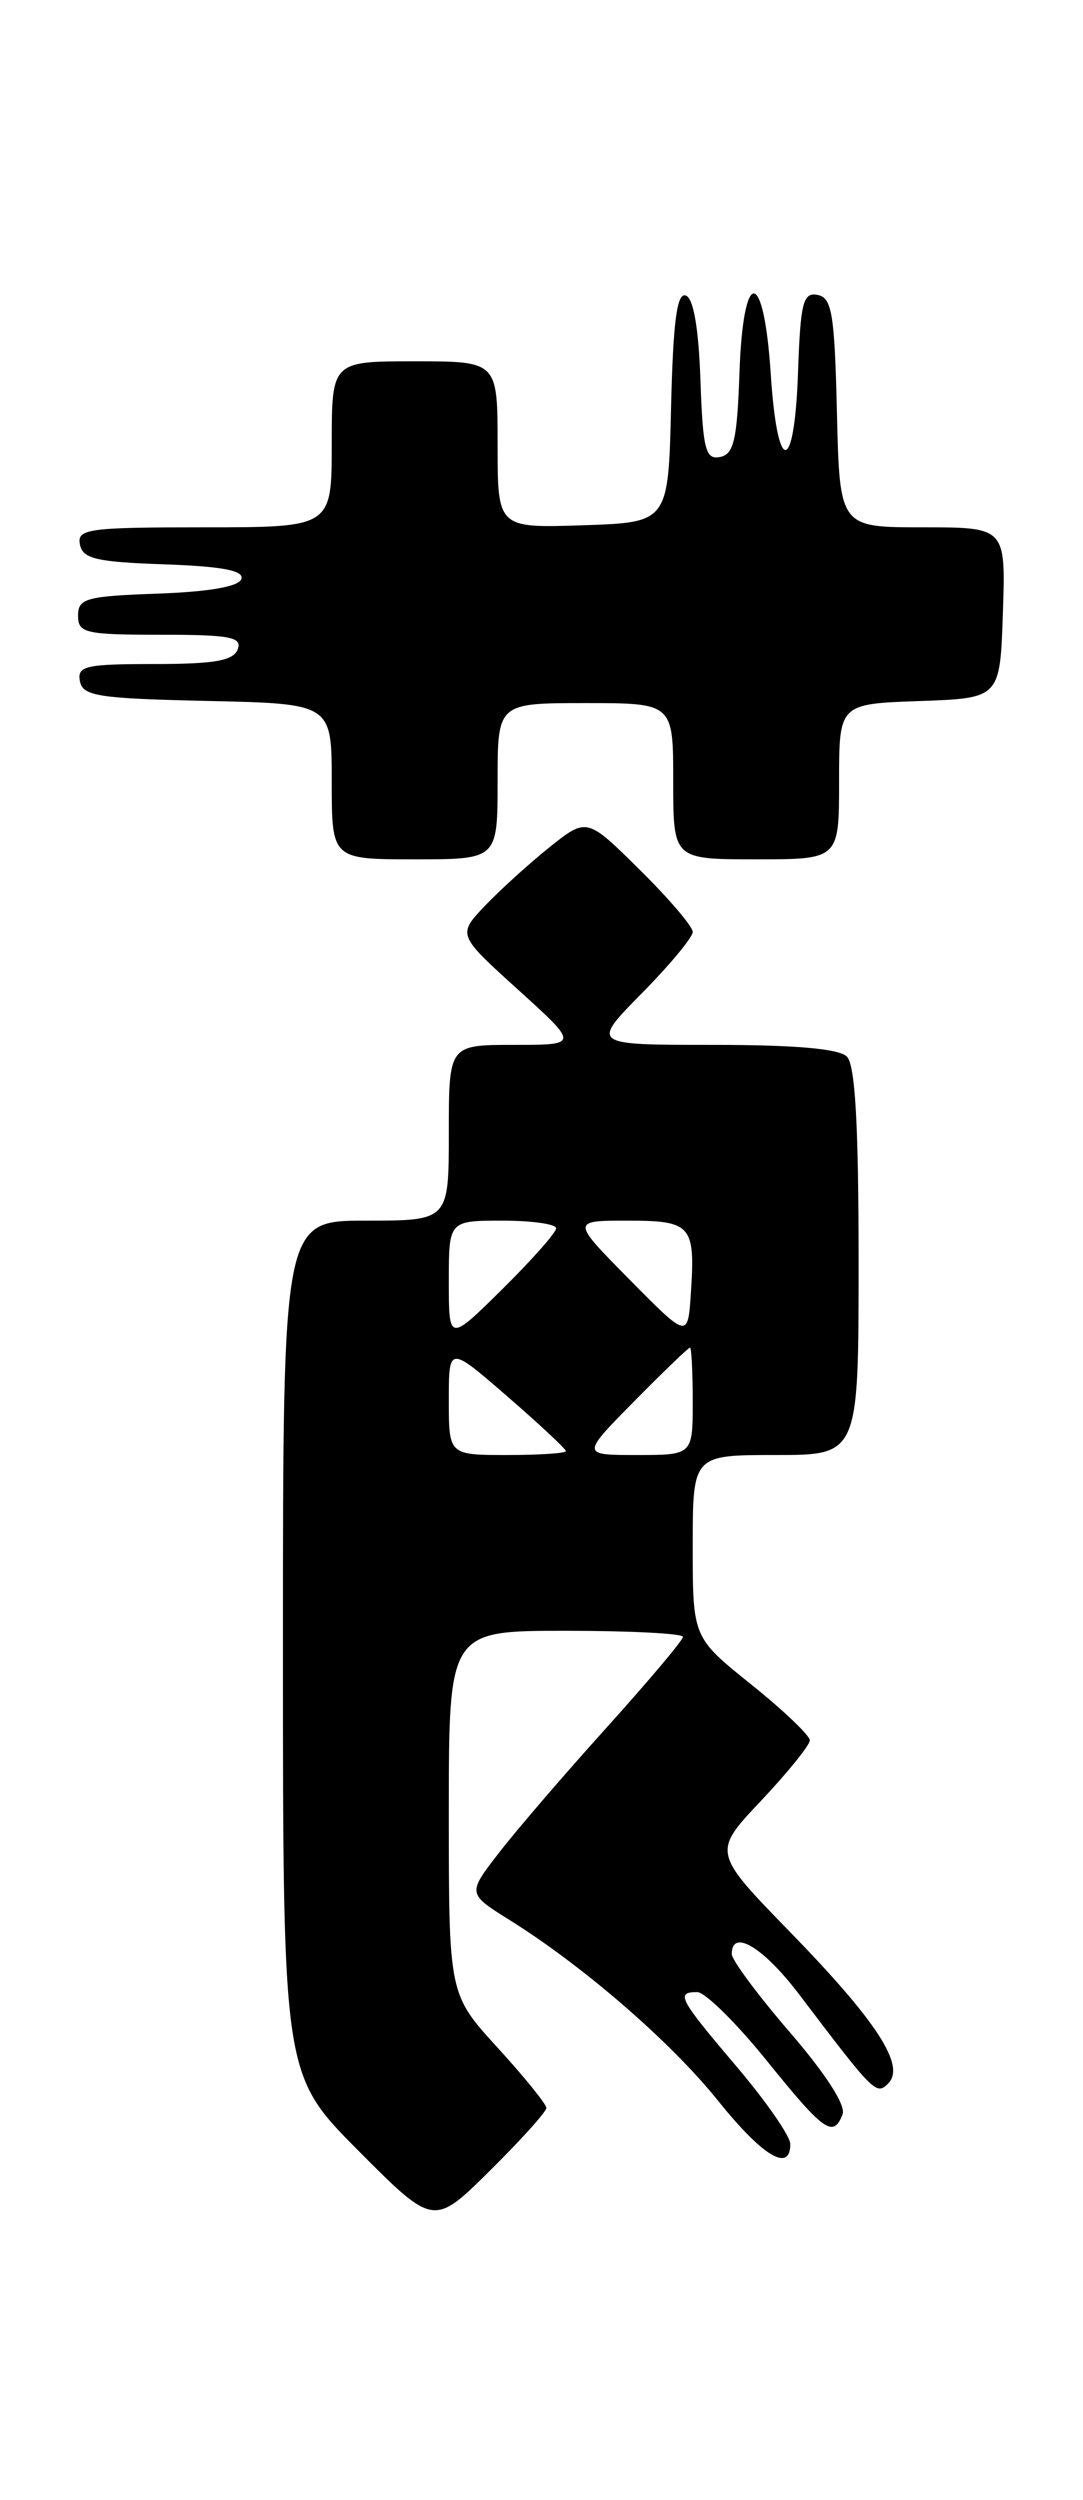 <?xml version="1.0" encoding="UTF-8" standalone="no"?>
<!DOCTYPE svg PUBLIC "-//W3C//DTD SVG 1.1//EN" "http://www.w3.org/Graphics/SVG/1.1/DTD/svg11.dtd" >
<svg xmlns="http://www.w3.org/2000/svg" xmlns:xlink="http://www.w3.org/1999/xlink" version="1.1" viewBox="0 0 111 256">
 <g >
 <path fill="currentColor"
d=" M 56.00 215.86 C 56.00 215.48 53.75 212.70 51.00 209.69 C 46.00 204.22 46.00 204.22 46.00 185.61 C 46.00 167.00 46.00 167.00 58.00 167.00 C 64.60 167.00 70.00 167.28 70.00 167.62 C 70.00 167.96 66.49 172.12 62.21 176.87 C 57.92 181.62 52.95 187.39 51.16 189.71 C 47.90 193.91 47.90 193.91 52.20 196.60 C 59.80 201.34 68.78 209.12 73.61 215.14 C 78.17 220.82 81.00 222.52 81.00 219.56 C 81.00 218.76 78.53 215.20 75.50 211.63 C 69.57 204.65 69.23 204.00 71.46 204.00 C 72.26 204.00 75.46 207.15 78.57 211.00 C 84.47 218.31 85.41 218.97 86.36 216.51 C 86.71 215.60 84.63 212.37 80.96 208.12 C 77.68 204.32 75.00 200.71 75.00 200.10 C 75.00 197.46 78.24 199.40 81.92 204.25 C 89.59 214.36 89.81 214.58 91.03 213.36 C 92.84 211.56 89.92 207.04 81.01 197.88 C 73.02 189.68 73.02 189.68 78.01 184.40 C 80.75 181.49 83.00 178.71 83.00 178.22 C 83.00 177.72 80.30 175.15 77.00 172.50 C 71.00 167.69 71.00 167.69 71.00 158.34 C 71.00 149.00 71.00 149.00 79.50 149.00 C 88.00 149.00 88.00 149.00 88.00 129.20 C 88.00 115.13 87.65 109.05 86.80 108.20 C 85.99 107.39 81.49 107.00 73.08 107.00 C 60.57 107.00 60.57 107.00 65.78 101.72 C 68.65 98.81 71.00 95.99 71.00 95.43 C 71.00 94.88 68.56 92.02 65.57 89.07 C 60.15 83.71 60.15 83.71 56.32 86.76 C 54.22 88.44 51.24 91.15 49.69 92.77 C 46.89 95.73 46.89 95.73 53.11 101.36 C 59.34 107.00 59.34 107.00 52.67 107.00 C 46.00 107.00 46.00 107.00 46.00 116.00 C 46.00 125.00 46.00 125.00 37.50 125.00 C 29.00 125.00 29.00 125.00 29.00 168.73 C 29.00 212.46 29.00 212.46 36.72 220.23 C 44.45 227.99 44.45 227.99 50.22 222.28 C 53.40 219.13 56.00 216.25 56.00 215.86 Z  M 51.00 80.00 C 51.00 72.00 51.00 72.00 60.00 72.00 C 69.00 72.00 69.00 72.00 69.00 80.00 C 69.00 88.00 69.00 88.00 77.50 88.00 C 86.00 88.00 86.00 88.00 86.00 80.04 C 86.00 72.08 86.00 72.08 94.25 71.79 C 102.50 71.50 102.50 71.50 102.79 62.75 C 103.08 54.00 103.08 54.00 94.57 54.00 C 86.06 54.00 86.06 54.00 85.78 42.26 C 85.54 32.12 85.27 30.48 83.79 30.20 C 82.31 29.91 82.04 30.97 81.79 38.18 C 81.42 48.64 79.68 48.74 79.00 38.34 C 78.29 27.38 76.17 27.26 75.79 38.17 C 75.55 45.07 75.21 46.53 73.79 46.80 C 72.31 47.09 72.04 46.04 71.79 38.90 C 71.60 33.54 71.07 30.52 70.28 30.26 C 69.38 29.96 68.99 32.93 68.78 41.68 C 68.50 53.50 68.50 53.50 59.75 53.79 C 51.00 54.08 51.00 54.08 51.00 45.54 C 51.00 37.00 51.00 37.00 42.50 37.00 C 34.00 37.00 34.00 37.00 34.00 45.50 C 34.00 54.00 34.00 54.00 20.93 54.00 C 9.02 54.00 7.88 54.16 8.19 55.75 C 8.47 57.22 9.85 57.55 16.83 57.79 C 22.78 58.00 25.03 58.43 24.74 59.29 C 24.48 60.07 21.44 60.60 16.17 60.79 C 8.82 61.05 8.00 61.28 8.00 63.04 C 8.00 64.83 8.72 65.00 16.47 65.00 C 23.59 65.00 24.85 65.24 24.36 66.50 C 23.92 67.66 21.98 68.00 15.82 68.00 C 8.77 68.00 7.89 68.20 8.19 69.75 C 8.48 71.29 10.06 71.53 21.26 71.78 C 34.00 72.06 34.00 72.06 34.00 80.03 C 34.00 88.00 34.00 88.00 42.50 88.00 C 51.00 88.00 51.00 88.00 51.00 80.00 Z  M 46.00 143.40 C 46.00 137.80 46.00 137.80 52.00 143.00 C 55.30 145.86 58.00 148.38 58.00 148.60 C 58.00 148.82 55.30 149.00 52.00 149.00 C 46.00 149.00 46.00 149.00 46.00 143.40 Z  M 65.00 143.50 C 67.99 140.47 70.56 138.00 70.72 138.00 C 70.87 138.00 71.00 140.47 71.00 143.50 C 71.00 149.00 71.00 149.00 65.28 149.00 C 59.57 149.00 59.57 149.00 65.00 143.50 Z  M 46.00 131.22 C 46.00 125.00 46.00 125.00 51.50 125.00 C 54.52 125.00 57.00 125.35 57.00 125.78 C 57.00 126.22 54.52 129.01 51.50 132.00 C 46.00 137.43 46.00 137.43 46.00 131.22 Z  M 64.53 131.04 C 58.56 125.00 58.56 125.00 64.31 125.00 C 70.87 125.00 71.27 125.46 70.81 132.42 C 70.50 137.08 70.50 137.08 64.53 131.04 Z "/>
</g>
</svg>